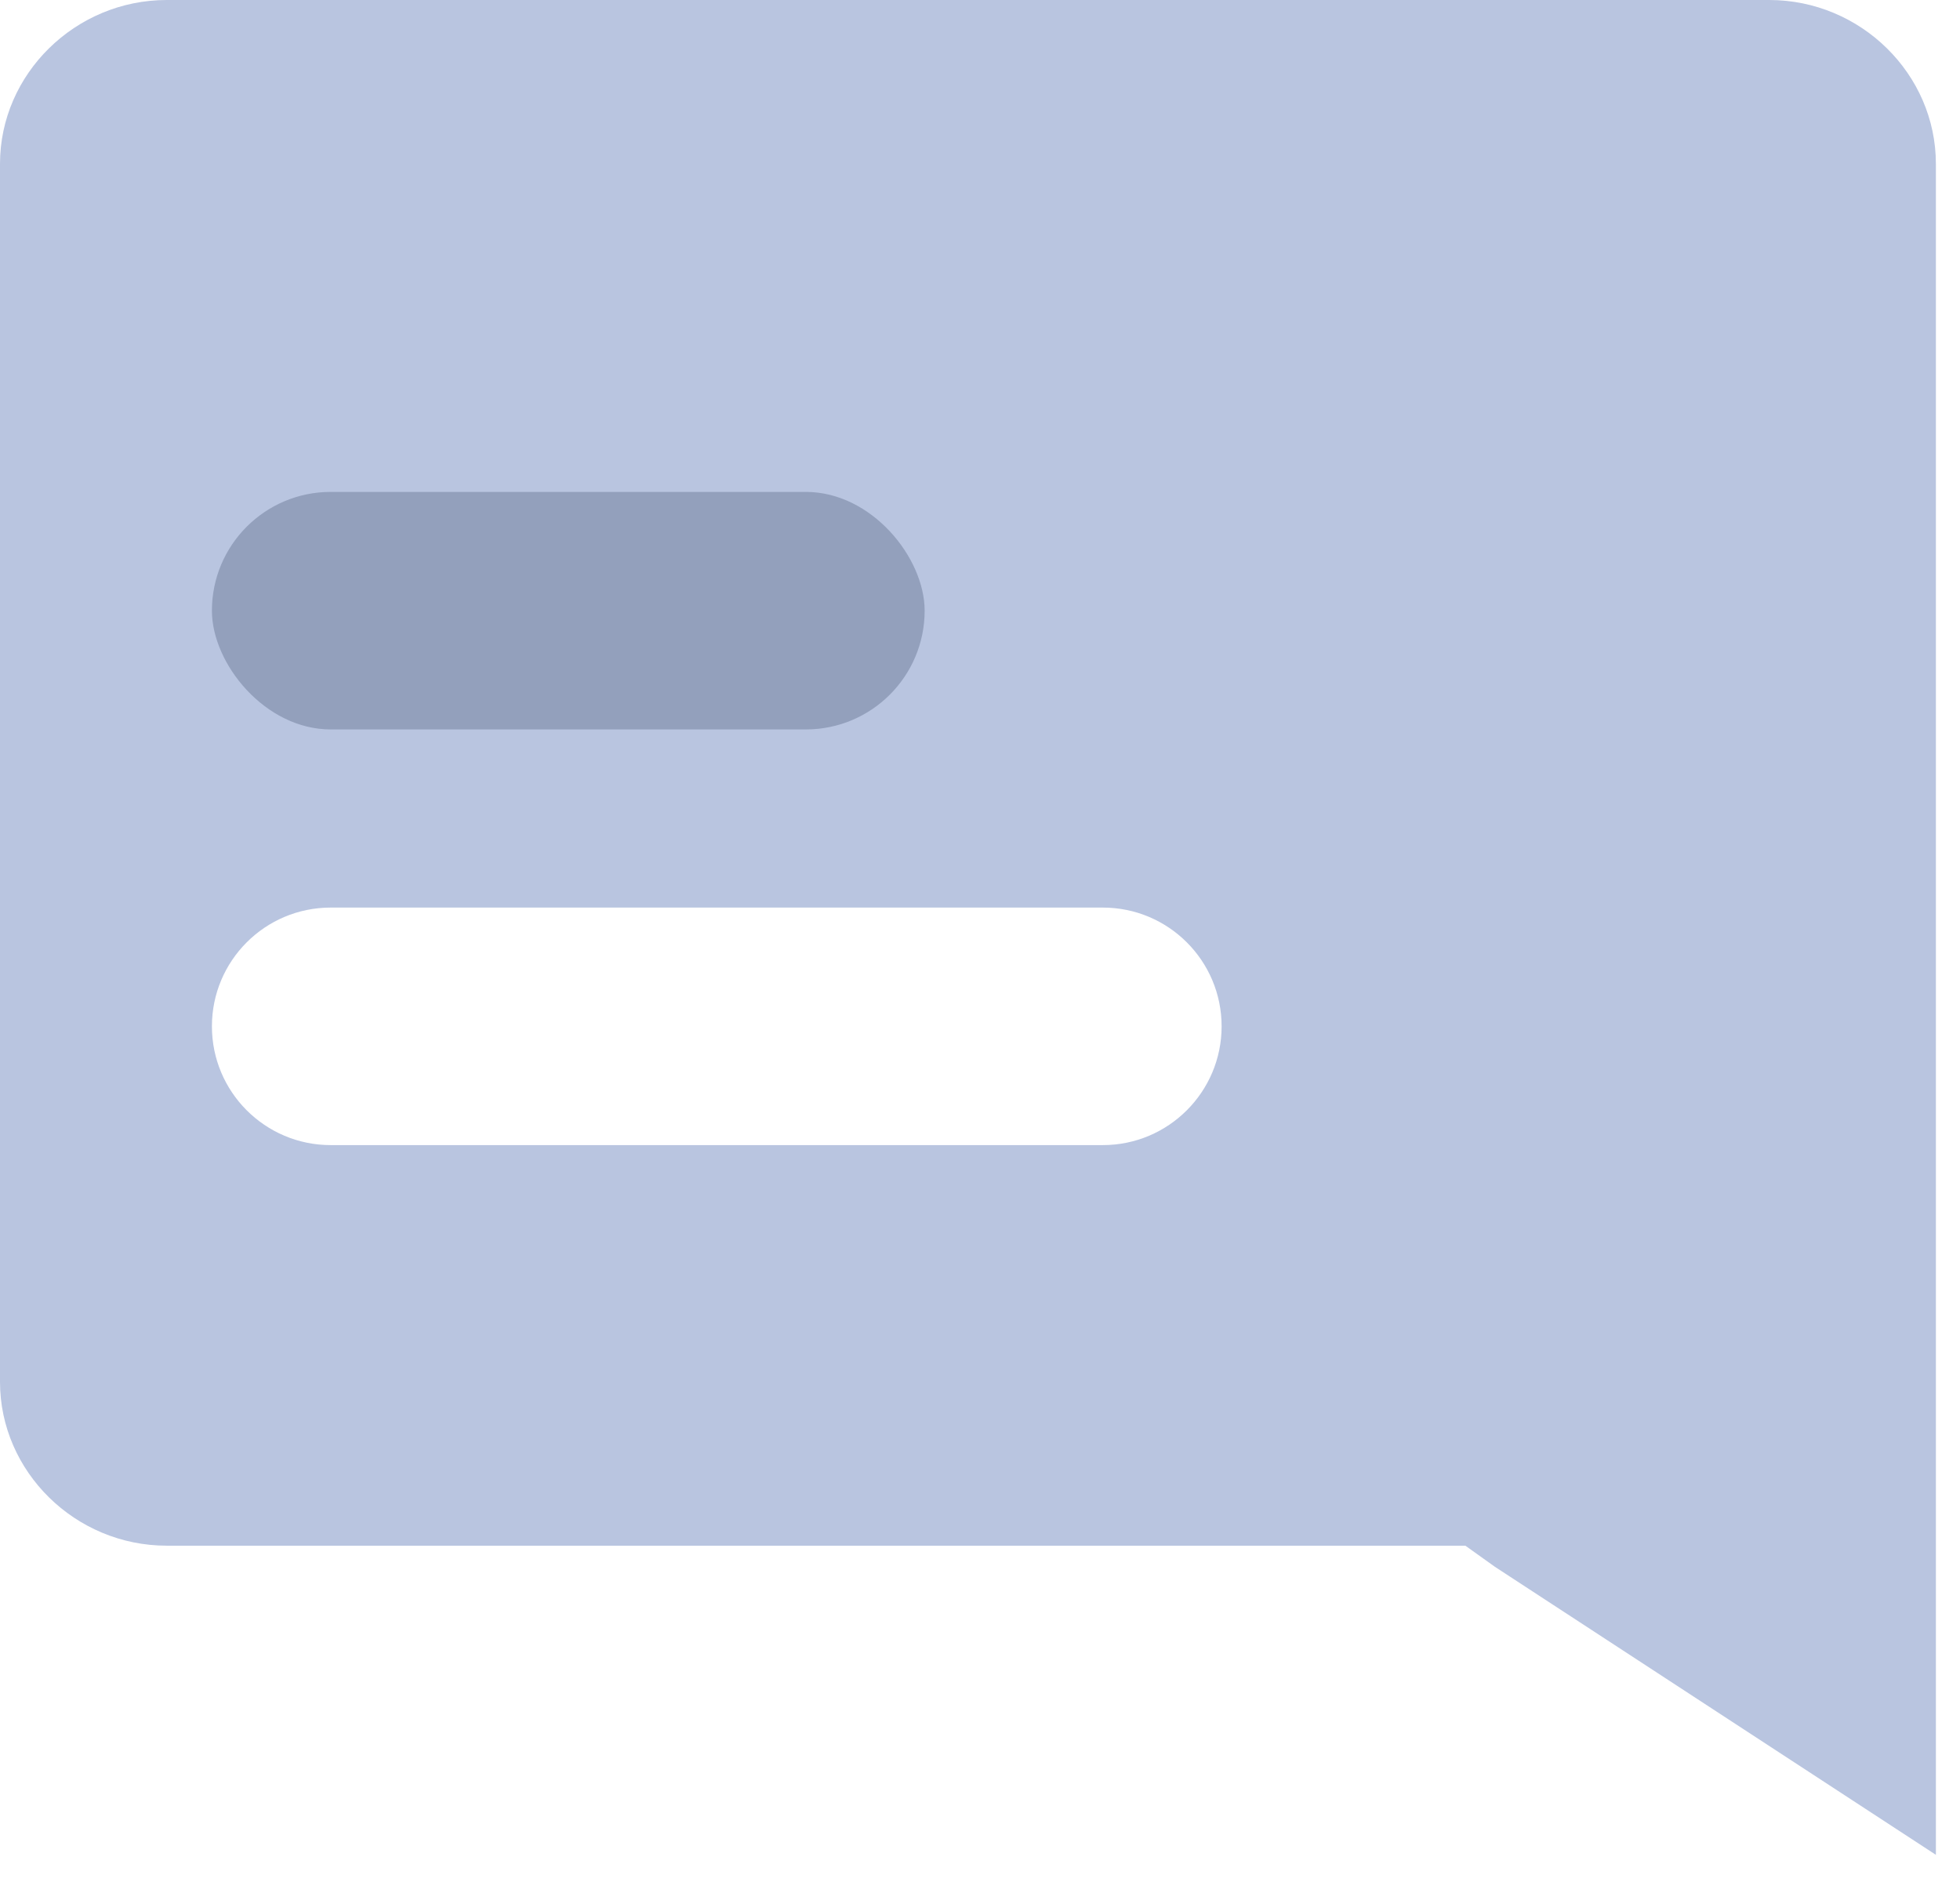 <svg width="33" height="32" viewBox="0 0 33 32" fill="none" xmlns="http://www.w3.org/2000/svg">
<path fill-rule="evenodd" clip-rule="evenodd" d="M32.594 2.759V31.236L25.17 26.386L24.672 26.03H2.807C1.268 26.03 0 24.784 0 23.271V2.759C0 1.246 1.268 0 2.807 0H29.788C31.327 0 32.594 1.246 32.594 2.759ZM5.568 15.284C4.463 15.284 3.568 16.179 3.568 17.284C3.568 18.388 4.463 19.284 5.568 19.284H18.568C19.672 19.284 20.568 18.388 20.568 17.284C20.568 16.179 19.672 15.284 18.568 15.284H5.568Z" fill="#B9C5E0"/>
<rect x="3.568" y="8.284" width="12" height="4" rx="2" fill="#93A0BC"/>
</svg>
